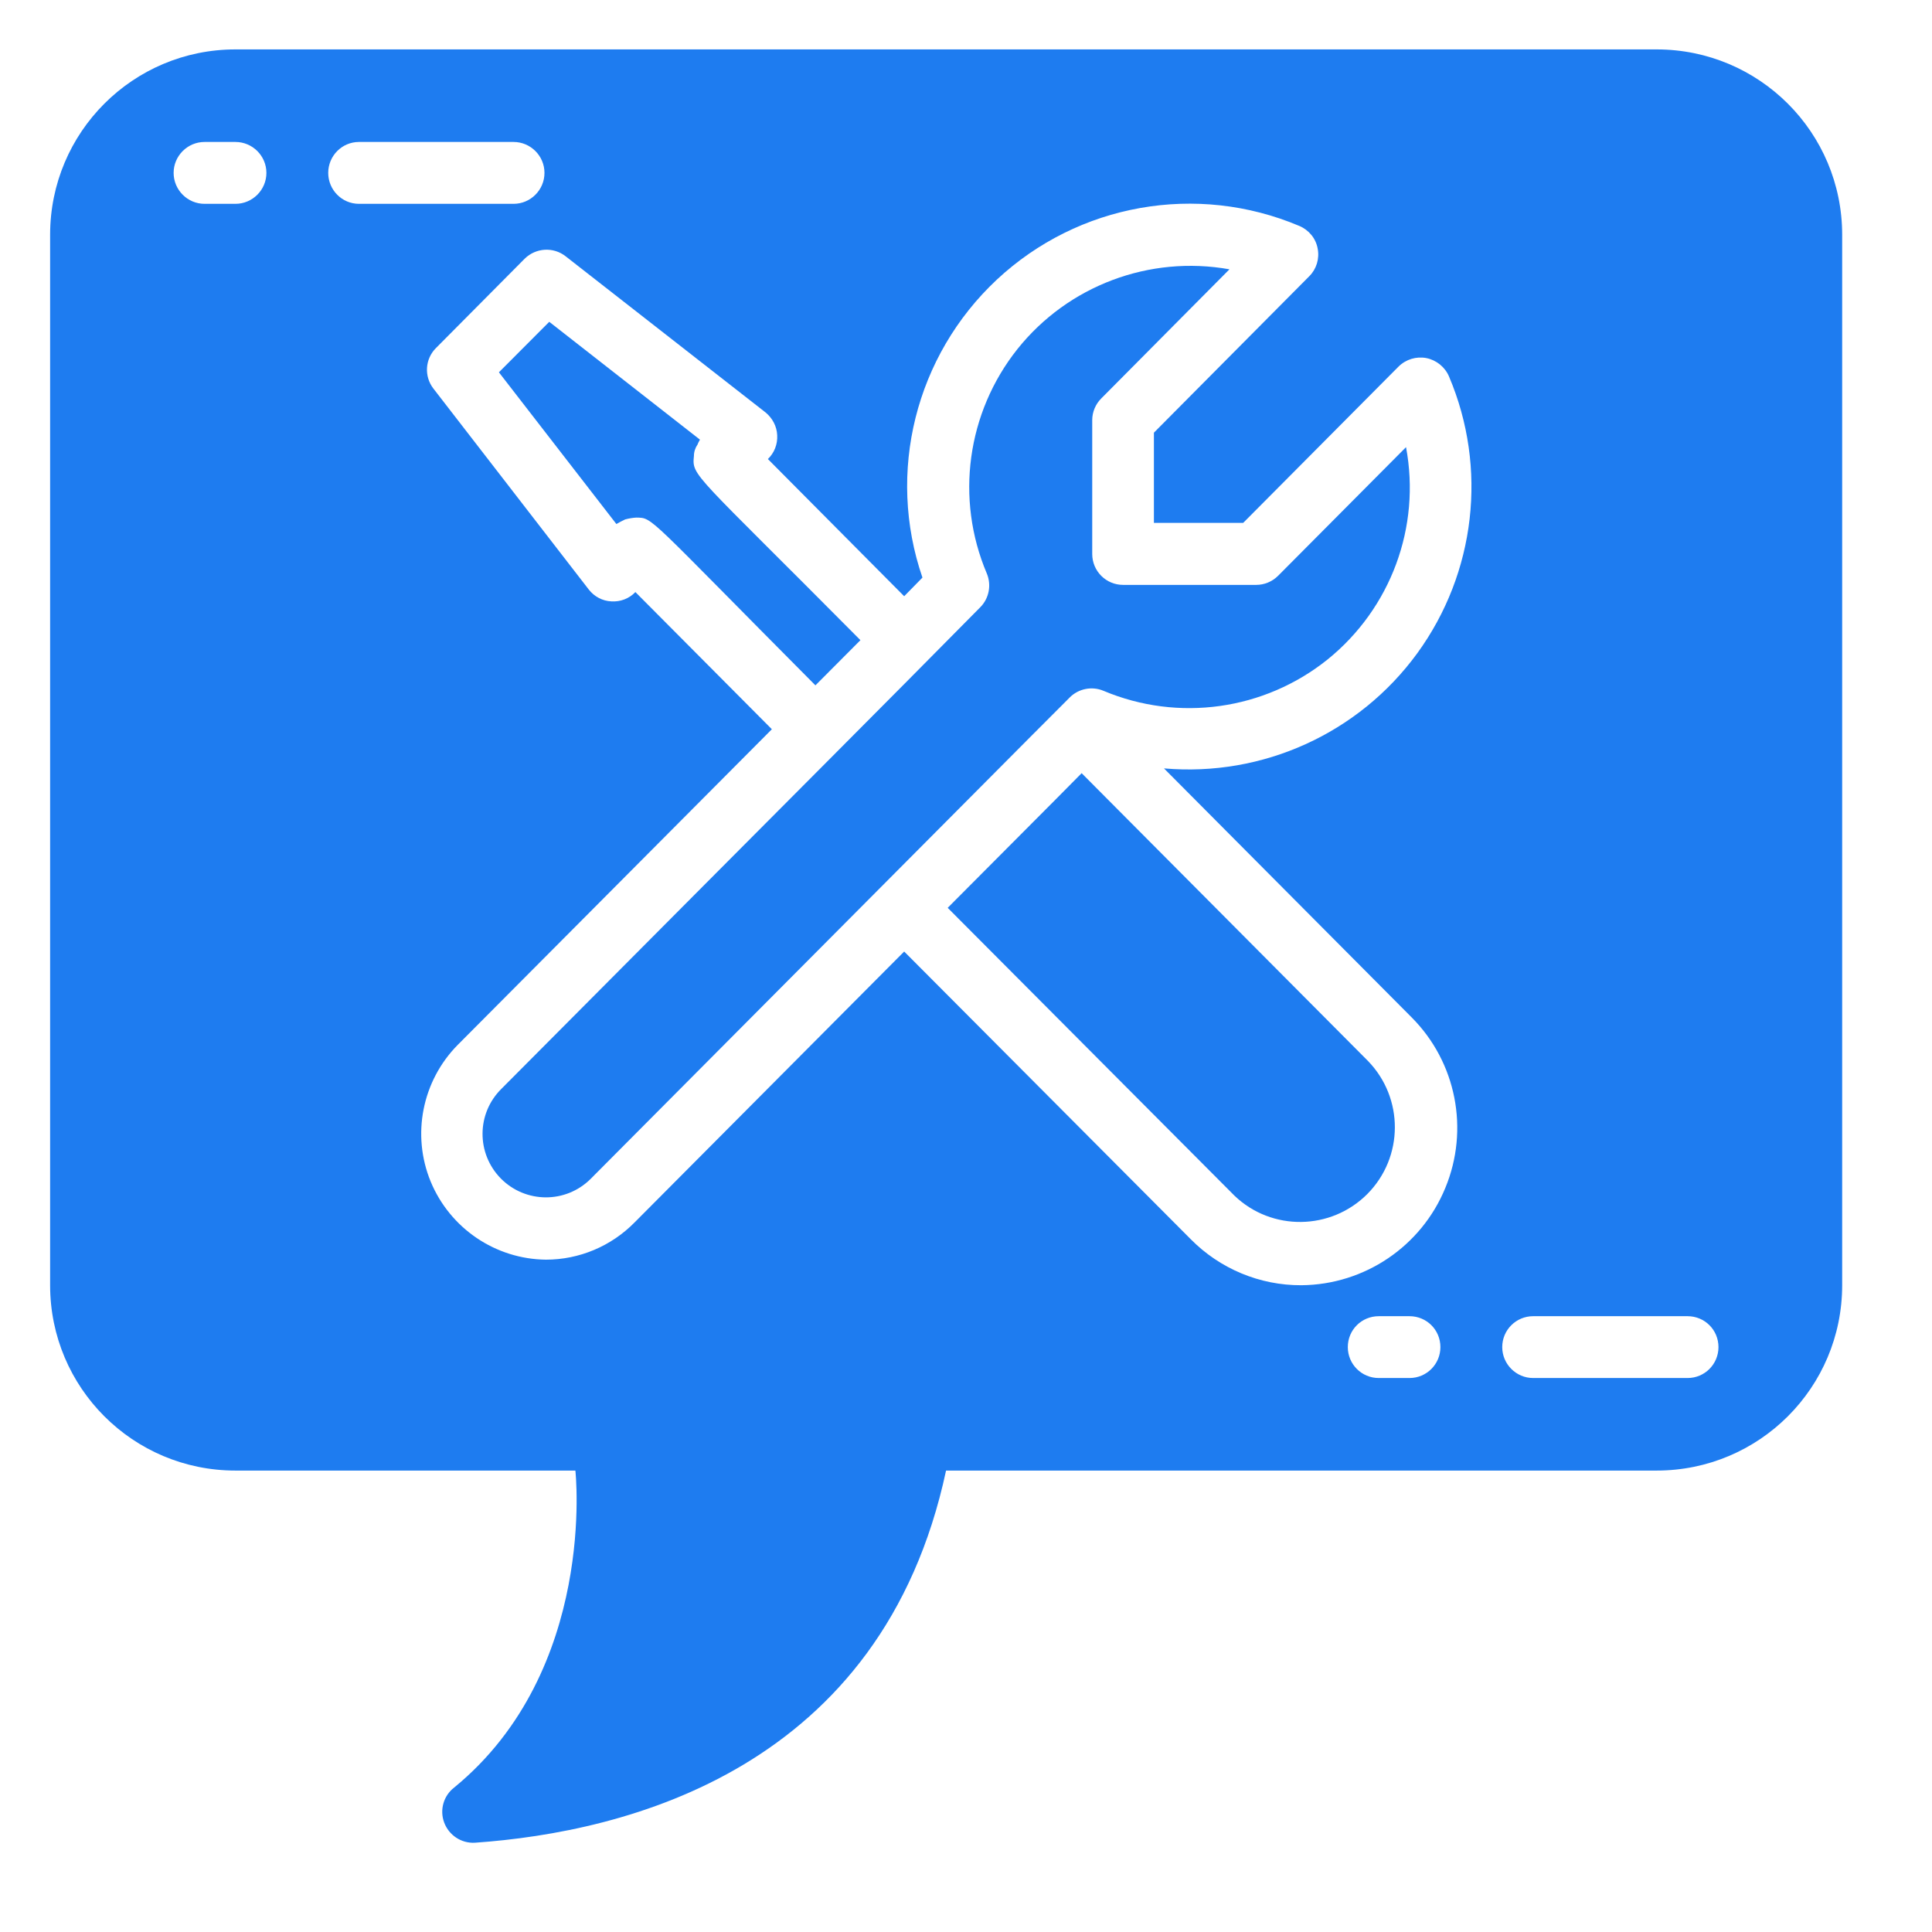 <svg version="1.2" viewBox="0 0 41.25 41.25" height="41.25pt" width="41.25pt" xmlns:xlink="http://www.w3.org/1999/xlink" xmlns="http://www.w3.org/2000/svg">
<defs>
<clipPath id="clip1">
  <path d="M 1.055 1.055 L 39.355 1.055 L 39.355 39.355 L 1.055 39.355 Z M 1.055 1.055"></path>
</clipPath>
</defs>
<g id="surface1">
<path d="M 20.234 19.383 L 26.355 25.527 C 27.152 26.293 28.418 26.273 29.195 25.492 C 29.973 24.707 29.977 23.445 29.207 22.652 L 23.094 16.508 C 22.398 17.211 23.262 16.344 20.234 19.383 Z M 20.234 19.383" style="stroke:none;fill-rule:nonzero;fill:rgb(11.76%,48.63%,94.119%);fill-opacity:1;"></path>
<path d="M 30.02 9.547 L 27.289 12.293 C 27.164 12.418 26.996 12.488 26.82 12.488 L 23.98 12.488 C 23.613 12.488 23.32 12.191 23.32 11.828 L 23.32 8.969 C 23.32 8.797 23.391 8.629 23.512 8.508 L 26.25 5.75 C 24.543 5.445 22.805 6.098 21.723 7.453 C 20.645 8.809 20.391 10.648 21.07 12.246 C 21.172 12.492 21.117 12.777 20.93 12.965 C 18.457 15.469 17.914 16 10.707 23.246 C 10.172 23.773 10.168 24.629 10.695 25.164 C 11.223 25.695 12.078 25.699 12.609 25.172 C 29.238 8.453 19.391 18.359 22.84 14.891 C 23.027 14.703 23.316 14.645 23.562 14.75 C 25.16 15.422 26.996 15.164 28.348 14.078 C 29.695 12.988 30.34 11.25 30.02 9.547 Z M 30.02 9.547" style="stroke:none;fill-rule:nonzero;fill:rgb(11.76%,48.63%,94.119%);fill-opacity:1;"></path>
<g clip-rule="nonzero" clip-path="url(#clip1)">
<path d="M 35.371 1.055 L 5.027 1.055 C 2.84 1.055 1.07 2.824 1.07 5.012 L 1.07 27.441 C 1.07 29.629 2.84 31.398 5.027 31.398 L 12.285 31.398 C 12.285 31.398 12.758 35.656 9.699 38.164 C 9.469 38.34 9.383 38.645 9.484 38.914 C 9.586 39.184 9.848 39.359 10.137 39.344 C 13.383 39.117 18.836 37.773 20.199 31.398 L 35.371 31.398 C 37.559 31.398 39.332 29.629 39.332 27.441 L 39.332 5.012 C 39.332 2.824 37.559 1.055 35.371 1.055 Z M 5.027 4.352 L 4.367 4.352 C 4.004 4.352 3.707 4.055 3.707 3.691 C 3.707 3.328 4.004 3.031 4.367 3.031 L 5.027 3.031 C 5.391 3.031 5.688 3.328 5.688 3.691 C 5.688 4.055 5.391 4.352 5.027 4.352 Z M 7.008 3.691 C 7.008 3.328 7.301 3.031 7.664 3.031 L 10.965 3.031 C 11.328 3.031 11.625 3.328 11.625 3.691 C 11.625 4.055 11.328 4.352 10.965 4.352 L 7.664 4.352 C 7.301 4.352 7.008 4.055 7.008 3.691 Z M 30.094 29.422 L 29.438 29.422 C 29.07 29.422 28.777 29.125 28.777 28.762 C 28.777 28.395 29.07 28.102 29.438 28.102 L 30.094 28.102 C 30.461 28.102 30.754 28.395 30.754 28.762 C 30.754 29.125 30.461 29.422 30.094 29.422 Z M 30.141 21.723 C 31.094 22.68 31.375 24.117 30.859 25.363 C 30.348 26.609 29.137 27.43 27.785 27.441 C 26.898 27.445 26.047 27.09 25.422 26.457 L 19.305 20.316 L 13.547 26.102 C 13.047 26.609 12.367 26.895 11.656 26.895 C 10.578 26.883 9.609 26.227 9.195 25.227 C 8.785 24.23 9.012 23.082 9.77 22.312 L 16.48 15.57 L 13.566 12.641 C 13.434 12.781 13.246 12.852 13.055 12.84 C 12.863 12.832 12.688 12.738 12.57 12.586 L 9.254 8.297 C 9.051 8.035 9.074 7.664 9.309 7.43 L 11.203 5.523 C 11.441 5.289 11.816 5.266 12.078 5.473 L 16.344 8.805 C 16.492 8.926 16.586 9.102 16.594 9.293 C 16.605 9.484 16.531 9.672 16.395 9.801 L 19.305 12.73 L 19.695 12.332 C 18.922 10.086 19.547 7.594 21.285 5.969 C 23.023 4.348 25.551 3.898 27.742 4.824 C 27.945 4.91 28.094 5.09 28.133 5.305 C 28.176 5.52 28.109 5.742 27.957 5.895 L 24.637 9.238 L 24.637 11.164 L 26.543 11.164 L 29.859 7.828 C 30.016 7.672 30.238 7.605 30.453 7.645 C 30.668 7.688 30.852 7.836 30.938 8.039 C 31.766 9.988 31.508 12.23 30.262 13.945 C 29.016 15.656 26.965 16.59 24.852 16.406 Z M 36.031 29.422 L 32.734 29.422 C 32.371 29.422 32.074 29.125 32.074 28.762 C 32.074 28.395 32.371 28.102 32.734 28.102 L 36.031 28.102 C 36.398 28.102 36.691 28.395 36.691 28.762 C 36.691 29.125 36.398 29.422 36.031 29.422 Z M 36.031 29.422" style="stroke:none;fill-rule:nonzero;fill:rgb(11.76%,48.63%,94.119%);fill-opacity:1;"></path>
</g>
<path d="M 18.371 13.668 C 14.785 10.055 14.773 10.172 14.816 9.734 C 14.816 9.648 14.844 9.562 14.895 9.488 C 14.906 9.453 14.926 9.422 14.945 9.387 L 11.727 6.871 L 10.652 7.949 L 13.16 11.188 C 13.168 11.18 13.336 11.094 13.348 11.09 C 13.426 11.07 13.504 11.055 13.586 11.051 C 13.949 11.059 13.781 10.984 17.41 14.633 Z M 18.371 13.668" style="stroke:none;fill-rule:nonzero;fill:rgb(11.76%,48.63%,94.119%);fill-opacity:1;"></path>
</g>
</svg>
